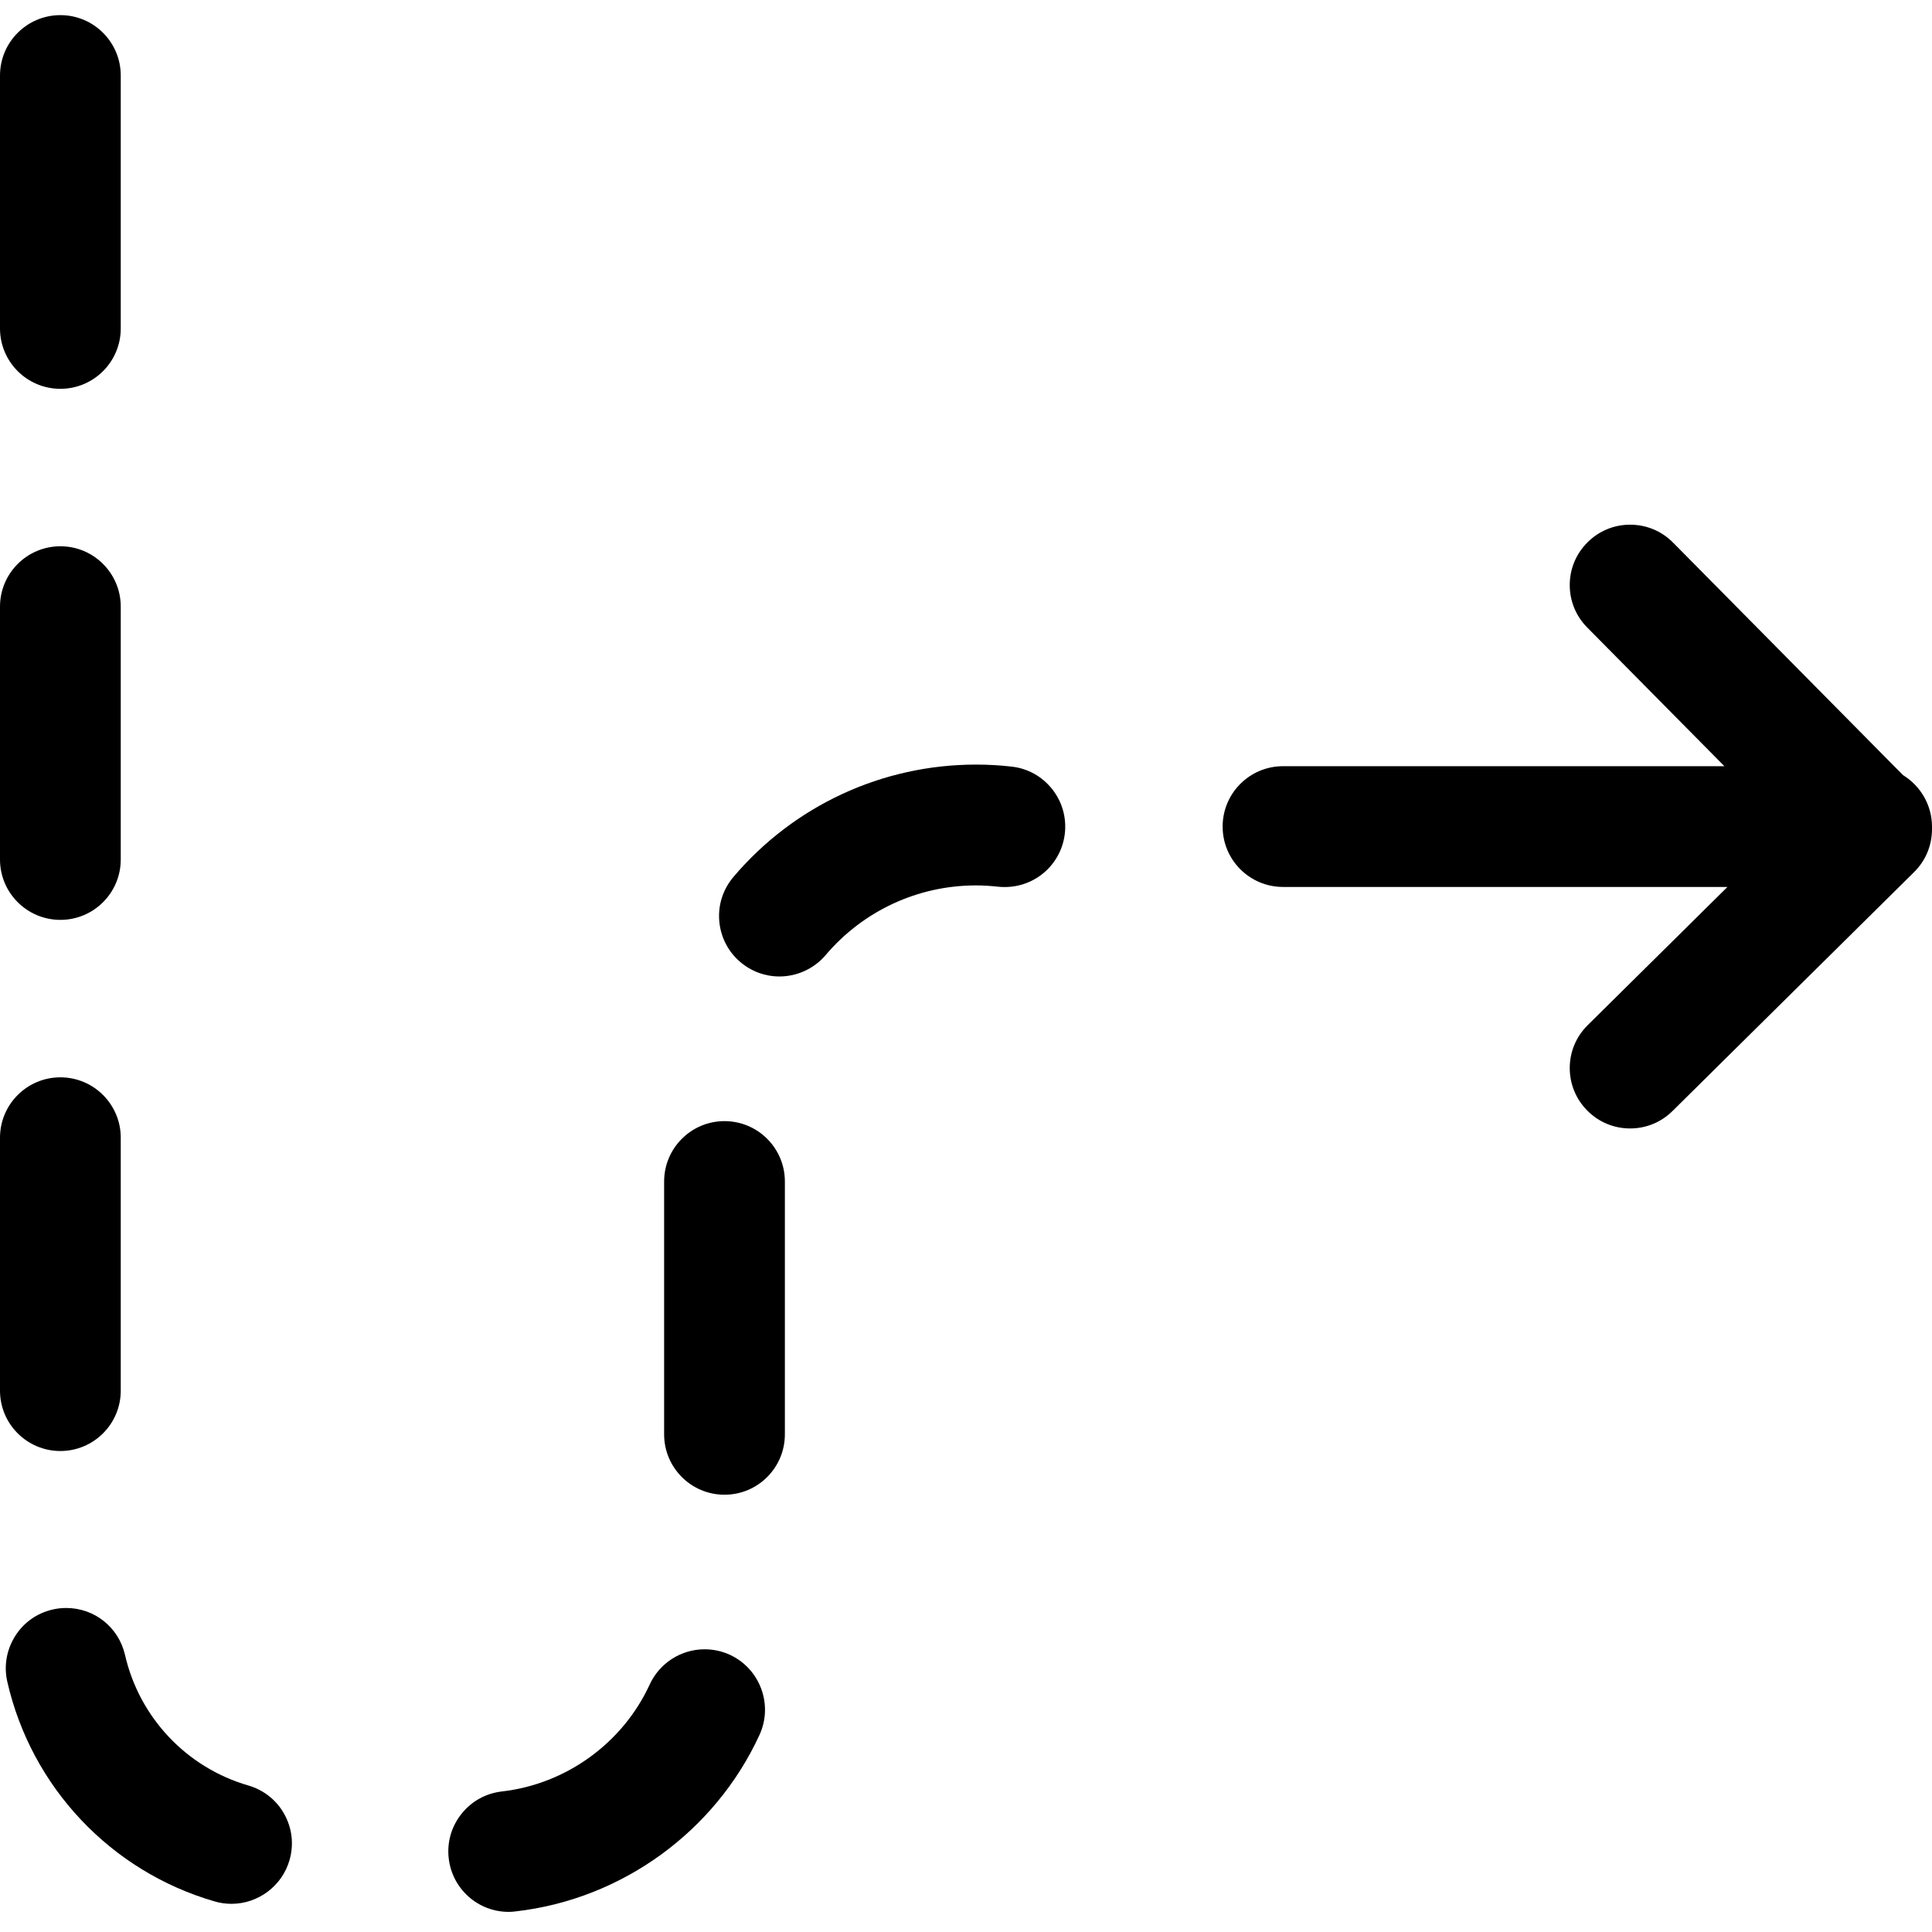 <?xml version="1.0" encoding="utf-8"?>
<!-- Generator: Adobe Illustrator 22.1.0, SVG Export Plug-In . SVG Version: 6.00 Build 0)  -->
<svg version="1.1" id="Regular" xmlns="http://www.w3.org/2000/svg" xmlns:xlink="http://www.w3.org/1999/xlink" x="0px" y="0px"
	 viewBox="0 0 24 24" style="enable-background:new 0 0 24 24;" xml:space="preserve">
<title>diagram-fall-rise-steady</title>
<g>
	<path d="M20.25,14.018c-0.202,0-0.392-0.079-0.533-0.223c-0.141-0.142-0.218-0.331-0.217-0.531s0.08-0.388,0.223-0.529l1.736-1.717
		h-5.521c-0.414,0-0.75-0.336-0.75-0.75s0.336-0.75,0.75-0.75h5.483l-1.704-1.723c-0.141-0.142-0.218-0.331-0.217-0.531
		c0.001-0.2,0.08-0.388,0.223-0.529c0.141-0.14,0.328-0.217,0.527-0.217c0.202,0,0.392,0.079,0.534,0.223l2.856,2.888
		C23.861,9.764,24,10.007,24,10.268c0,0.005,0,0.03,0,0.035c-0.001,0.202-0.08,0.39-0.223,0.531l-3,2.967
		C20.636,13.941,20.449,14.018,20.25,14.018z"/>
	<path d="M9.682,12.13c-0.177,0-0.349-0.063-0.484-0.178c-0.153-0.129-0.246-0.311-0.263-0.51c-0.017-0.2,0.046-0.394,0.175-0.547
		c0.752-0.888,1.85-1.397,3.014-1.397c0.147,0,0.295,0.008,0.442,0.025c0.2,0.022,0.378,0.121,0.503,0.278
		c0.125,0.157,0.181,0.352,0.159,0.552c-0.043,0.38-0.363,0.666-0.746,0.666l0,0c-0.027,0-0.054-0.001-0.082-0.004
		c-0.093-0.01-0.186-0.016-0.277-0.016c-0.721,0-1.401,0.316-1.868,0.867C10.112,12.033,9.903,12.13,9.682,12.13z"/>
	<path d="M9,18.568c-0.414,0-0.75-0.336-0.75-0.75v-3.141c0-0.414,0.336-0.75,0.75-0.75s0.75,0.336,0.75,0.75v3.141
		C9.75,18.232,9.414,18.568,9,18.568z"/>
	<path d="M6.319,23.75c-0.382,0-0.702-0.286-0.745-0.666c-0.023-0.199,0.034-0.395,0.159-0.552s0.303-0.255,0.502-0.278
		c0.797-0.091,1.501-0.6,1.836-1.329c0.122-0.265,0.389-0.437,0.682-0.437c0.108,0,0.214,0.023,0.313,0.068
		c0.376,0.174,0.541,0.62,0.369,0.995c-0.553,1.203-1.714,2.044-3.03,2.193C6.378,23.748,6.348,23.75,6.319,23.75z"/>
	<path d="M2.876,23.65c-0.072,0-0.142-0.01-0.21-0.03c-1.289-0.373-2.276-1.419-2.575-2.728c-0.045-0.195-0.01-0.396,0.096-0.566
		c0.106-0.17,0.273-0.288,0.468-0.332c0.054-0.013,0.111-0.019,0.168-0.019c0.351,0,0.651,0.24,0.73,0.583
		c0.178,0.778,0.765,1.4,1.532,1.622c0.192,0.056,0.352,0.183,0.448,0.358c0.097,0.176,0.119,0.378,0.063,0.571
		C3.504,23.427,3.208,23.65,2.876,23.65z"/>
	<path d="M0.75,18.025c-0.414,0-0.75-0.336-0.75-0.75v-3.142c0-0.414,0.336-0.75,0.75-0.75s0.75,0.336,0.75,0.75v3.142
		C1.5,17.689,1.164,18.025,0.75,18.025z"/>
	<path d="M0.75,11.427c-0.414,0-0.75-0.336-0.75-0.75V7.536c0-0.414,0.336-0.75,0.75-0.75S1.5,7.122,1.5,7.536v3.141
		C1.5,11.091,1.164,11.427,0.75,11.427z"/>
	<path d="M0.75,4.83C0.336,4.83,0,4.494,0,4.08V0.938c0-0.414,0.336-0.75,0.75-0.75S1.5,0.524,1.5,0.938V4.08
		C1.5,4.494,1.164,4.83,0.75,4.83z"/>
</g>
</svg>
